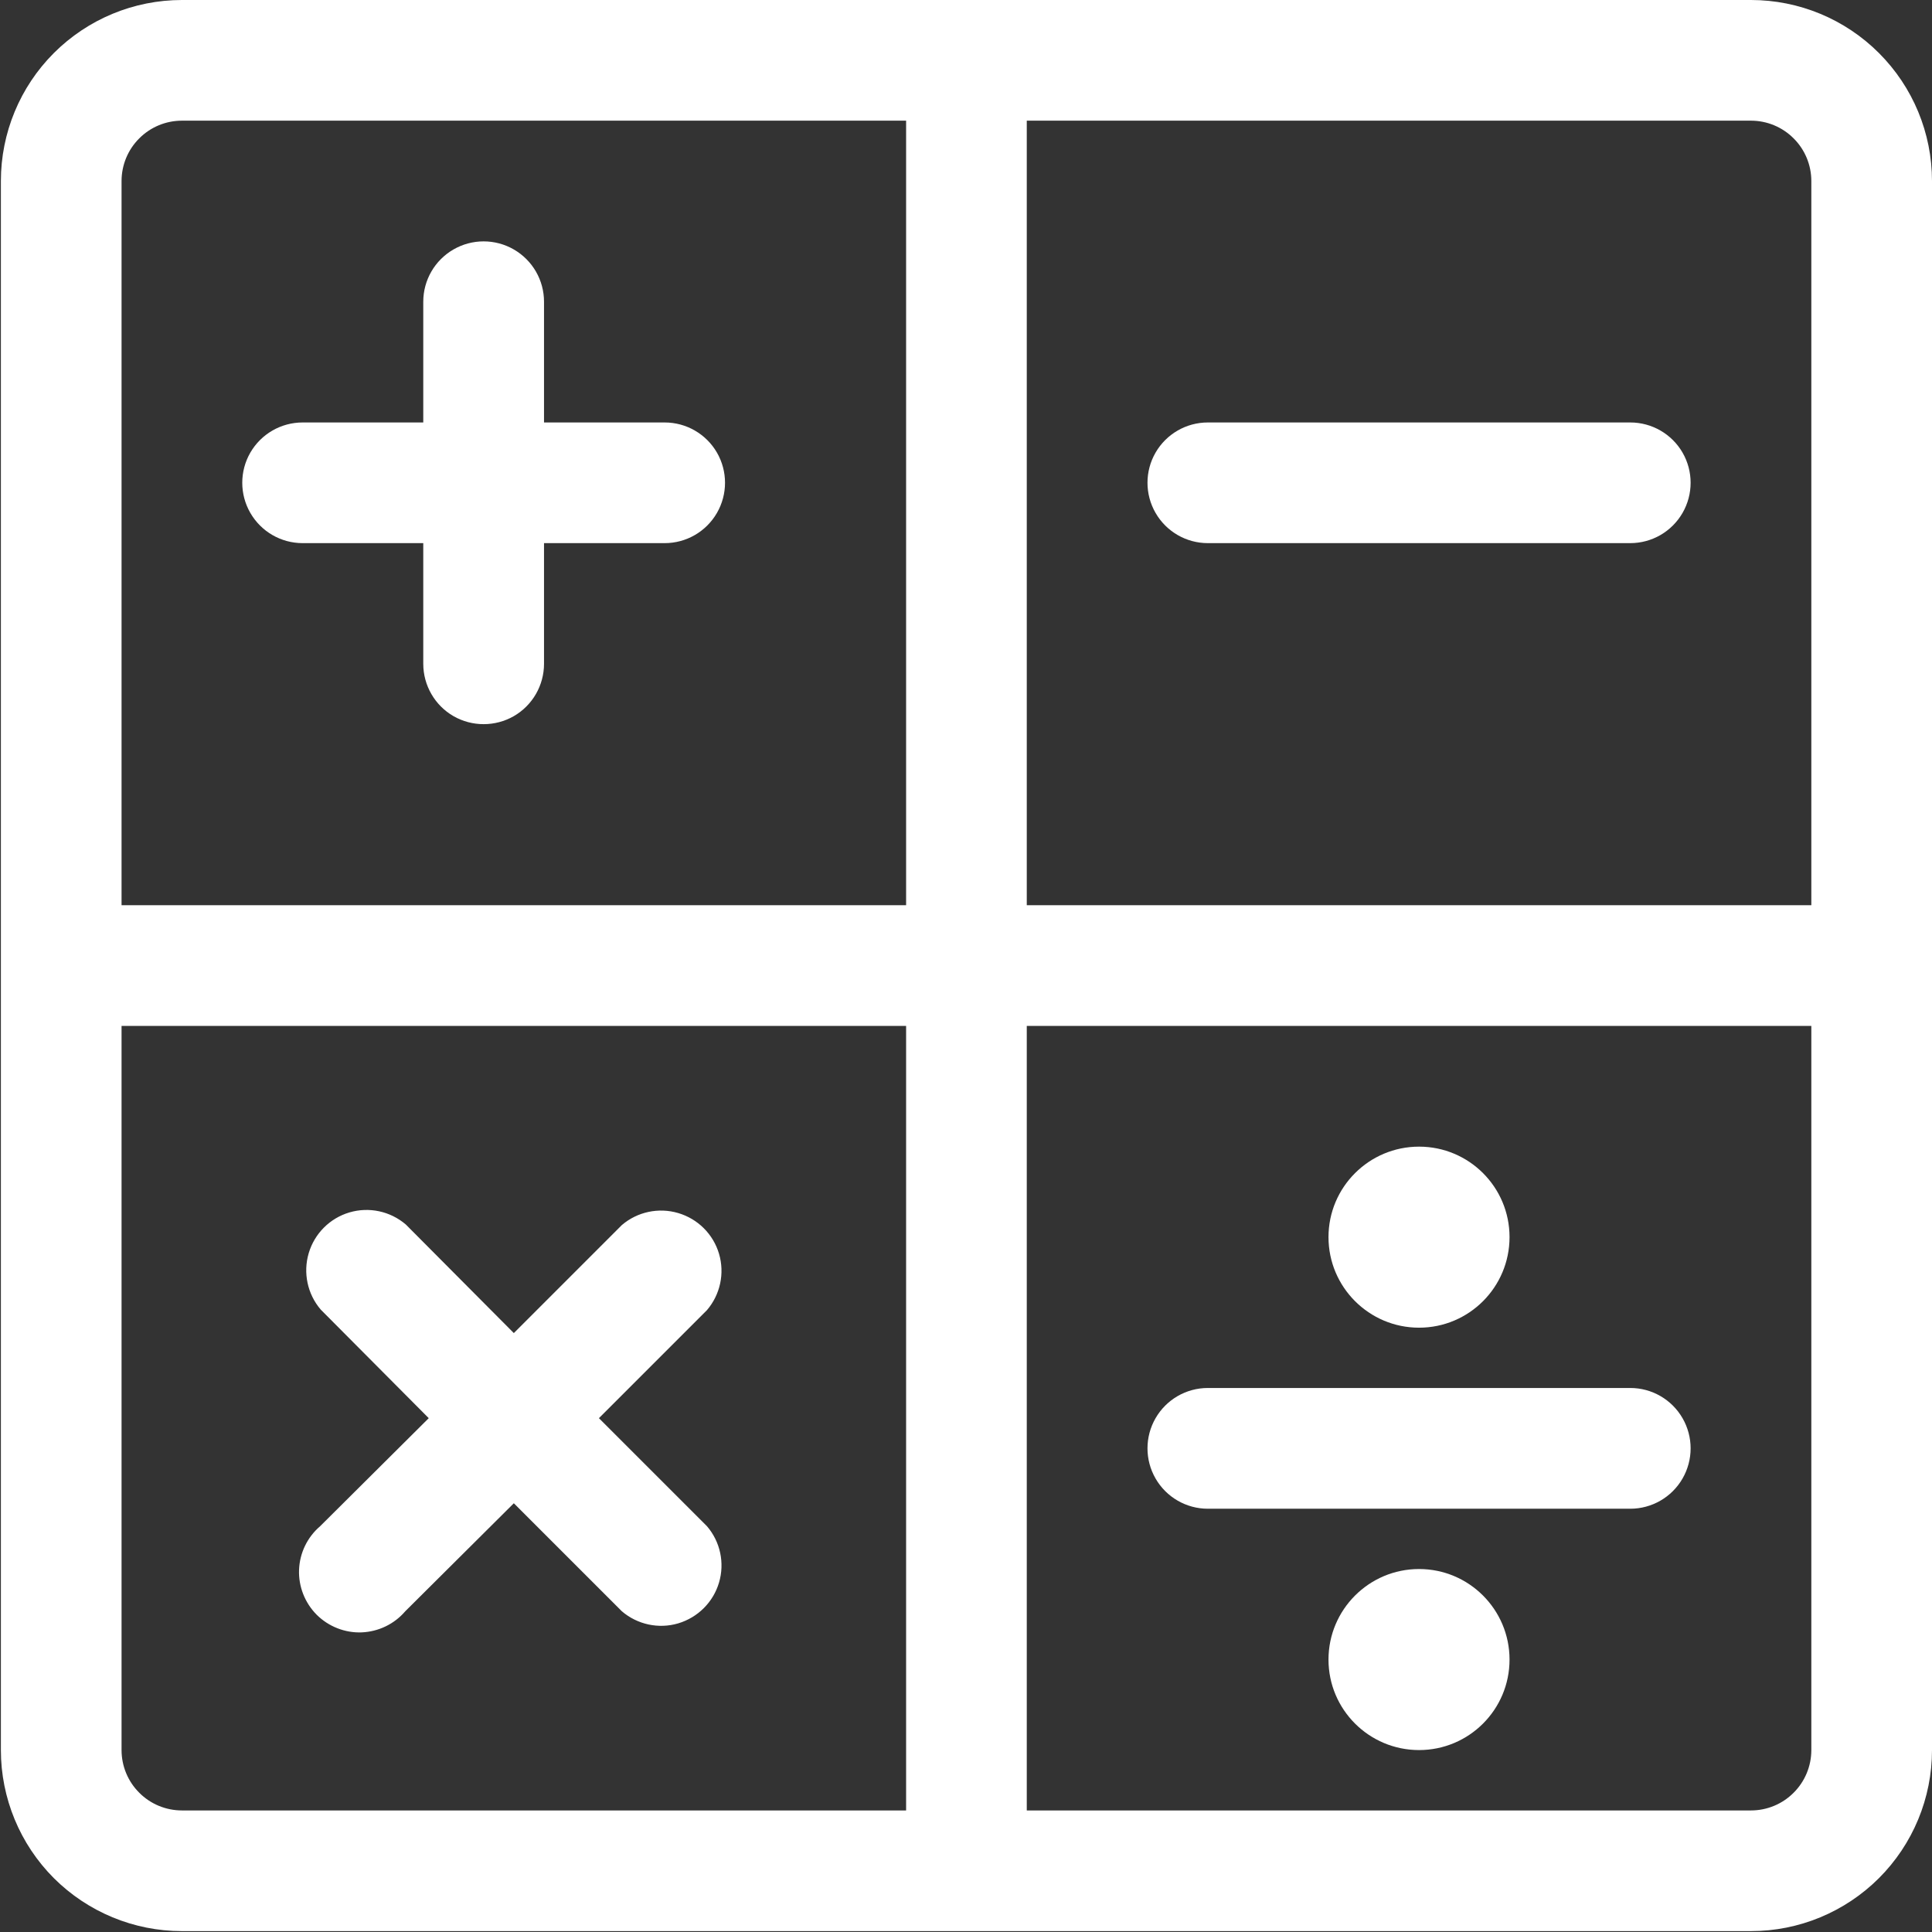 <svg width="24" height="24" viewBox="0 0 24 24" fill="none" xmlns="http://www.w3.org/2000/svg">
<rect x="0" y="0" width="24" height="24" fill="#333333" stroke="none"/>
<g clip-path="url(#clip0_99_5417)">
<path d="M21.751 0H2.26C1.663 0 1.091 0.237 0.669 0.659C0.248 1.08 0.011 1.652 0.011 2.249V21.74C0.011 22.337 0.248 22.909 0.669 23.331C1.091 23.752 1.663 23.989 2.26 23.989H21.751C22.348 23.989 22.919 23.752 23.341 23.331C23.763 22.909 24 22.337 24 21.74V2.249C24 1.652 23.763 1.081 23.341 0.659C22.919 0.237 22.348 0 21.751 0ZM22.501 2.249V11.245H12.755V1.499H21.751C21.95 1.499 22.141 1.578 22.281 1.719C22.422 1.859 22.501 2.05 22.501 2.249ZM2.26 1.499H11.256V11.245H1.51V2.249C1.51 2.05 1.589 1.859 1.73 1.719C1.87 1.578 2.061 1.499 2.26 1.499ZM1.51 21.74V12.744H11.256V22.49H2.26C2.061 22.49 1.87 22.411 1.73 22.27C1.589 22.13 1.51 21.939 1.51 21.74ZM21.751 22.49H12.755V12.744H22.501V21.74C22.501 21.939 22.422 22.13 22.281 22.27C22.141 22.411 21.95 22.49 21.751 22.49Z" fill="white"/>
<path d="M3.759 6.747H5.258V8.246C5.258 8.514 5.401 8.762 5.633 8.896C5.865 9.029 6.151 9.029 6.383 8.896C6.615 8.762 6.758 8.514 6.758 8.246V6.747H8.257C8.525 6.747 8.772 6.604 8.906 6.372C9.04 6.14 9.04 5.854 8.906 5.622C8.772 5.391 8.525 5.248 8.257 5.248H6.758V3.748C6.758 3.48 6.615 3.233 6.383 3.099C6.151 2.965 5.865 2.965 5.633 3.099C5.401 3.233 5.258 3.48 5.258 3.748V5.248H3.759C3.491 5.248 3.244 5.391 3.11 5.622C2.976 5.854 2.976 6.14 3.11 6.372C3.244 6.604 3.491 6.747 3.759 6.747Z" fill="white"/>
<path d="M7.44 17.617L8.782 16.275C8.947 16.082 9.004 15.819 8.932 15.575C8.86 15.331 8.669 15.141 8.425 15.069C8.182 14.997 7.918 15.053 7.725 15.218L6.383 16.56L5.041 15.211C4.848 15.046 4.585 14.989 4.341 15.061C4.097 15.133 3.907 15.324 3.835 15.567C3.763 15.811 3.819 16.075 3.984 16.268L5.326 17.617L3.977 18.959C3.818 19.095 3.723 19.291 3.715 19.5C3.707 19.708 3.787 19.911 3.934 20.059C4.082 20.206 4.285 20.286 4.493 20.278C4.702 20.269 4.898 20.175 5.034 20.016L6.383 18.674L7.725 20.016C7.918 20.181 8.182 20.238 8.425 20.166C8.669 20.093 8.86 19.903 8.932 19.659C9.004 19.416 8.948 19.152 8.782 18.959L7.44 17.617Z" fill="white"/>
<path d="M15.004 6.747H20.252C20.52 6.747 20.767 6.604 20.901 6.372C21.035 6.14 21.035 5.854 20.901 5.622C20.767 5.391 20.52 5.248 20.252 5.248H15.004C14.736 5.248 14.489 5.391 14.355 5.622C14.221 5.854 14.221 6.14 14.355 6.372C14.489 6.604 14.736 6.747 15.004 6.747Z" fill="white"/>
<path d="M20.252 17.242H15.004C14.736 17.242 14.489 17.385 14.355 17.617C14.221 17.849 14.221 18.135 14.355 18.367C14.489 18.599 14.736 18.742 15.004 18.742H20.252C20.52 18.742 20.767 18.599 20.901 18.367C21.035 18.135 21.035 17.849 20.901 17.617C20.767 17.385 20.52 17.242 20.252 17.242Z" fill="white"/>
<path d="M18.752 15.368C18.752 15.989 18.249 16.493 17.628 16.493C17.007 16.493 16.503 15.989 16.503 15.368C16.503 14.747 17.007 14.244 17.628 14.244C18.249 14.244 18.752 14.747 18.752 15.368Z" fill="white"/>
<path d="M18.752 20.616C18.752 21.237 18.249 21.74 17.628 21.74C17.007 21.74 16.503 21.237 16.503 20.616C16.503 19.995 17.007 19.491 17.628 19.491C18.249 19.491 18.752 19.995 18.752 20.616Z" fill="white"/>
</g>
<defs>
<clipPath id="clip0_99_5417">
<rect width="24" height="24" fill="white"/>
</clipPath>
</defs>
</svg>
